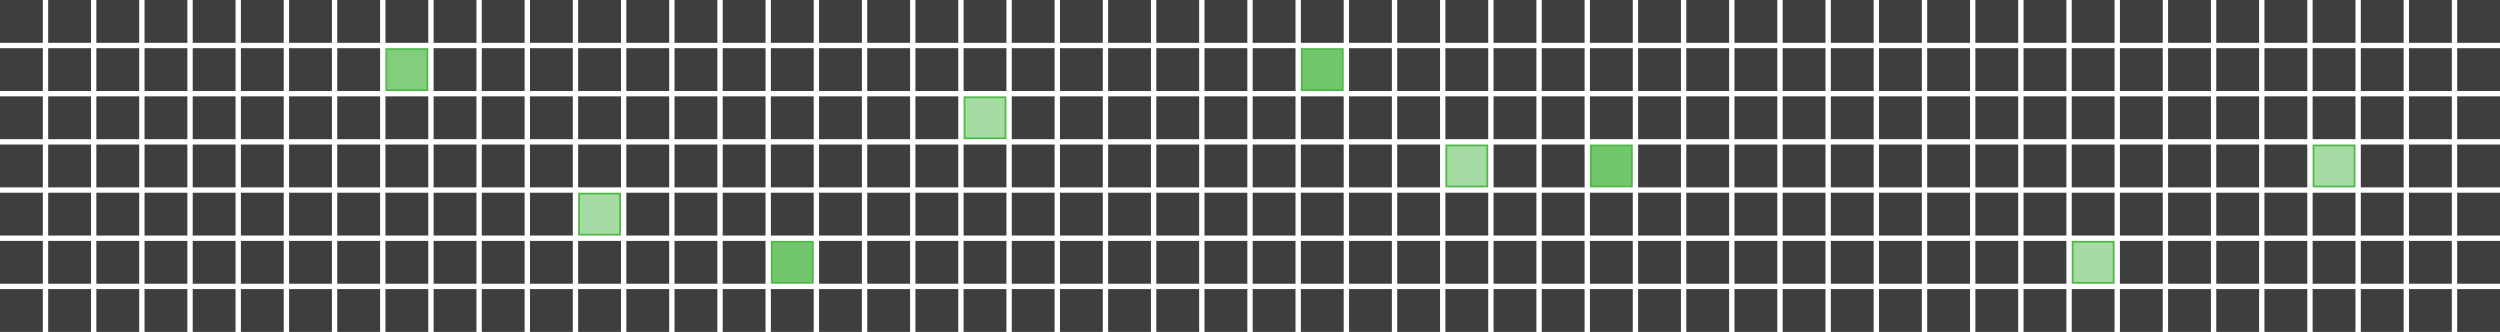 <svg width="1401" height="186" viewBox="0 0 1401 186" fill="none" xmlns="http://www.w3.org/2000/svg">
<rect width="24" height="24" fill="#3E3E3E"/>
<rect y="27" width="24" height="24" fill="#3E3E3E"/>
<rect y="54" width="24" height="24" fill="#3E3E3E"/>
<rect y="81" width="24" height="24" fill="#3E3E3E"/>
<rect y="108" width="24" height="24" fill="#3E3E3E"/>
<rect y="135" width="24" height="24" fill="#3E3E3E"/>
<rect y="162" width="24" height="24" fill="#3E3E3E"/>
<rect x="27" width="24" height="24" fill="#3E3E3E"/>
<rect x="27" y="27" width="24" height="24" fill="#3E3E3E"/>
<rect x="27" y="54" width="24" height="24" fill="#3E3E3E"/>
<rect x="27" y="81" width="24" height="24" fill="#3E3E3E"/>
<rect x="27" y="108" width="24" height="24" fill="#3E3E3E"/>
<rect x="27" y="135" width="24" height="24" fill="#3E3E3E"/>
<rect x="27" y="162" width="24" height="24" fill="#3E3E3E"/>
<rect x="54" width="24" height="24" fill="#3E3E3E"/>
<rect x="54" y="27" width="24" height="24" fill="#3E3E3E"/>
<rect x="54" y="54" width="24" height="24" fill="#3E3E3E"/>
<rect x="54" y="81" width="24" height="24" fill="#3E3E3E"/>
<rect x="54" y="108" width="24" height="24" fill="#3E3E3E"/>
<rect x="54" y="135" width="24" height="24" fill="#3E3E3E"/>
<rect x="54" y="162" width="24" height="24" fill="#3E3E3E"/>
<rect x="81" width="24" height="24" fill="#3E3E3E"/>
<rect x="81" y="27" width="24" height="24" fill="#3E3E3E"/>
<rect x="81" y="54" width="24" height="24" fill="#3E3E3E"/>
<rect x="81" y="81" width="24" height="24" fill="#3E3E3E"/>
<rect x="81" y="108" width="24" height="24" fill="#3E3E3E"/>
<rect x="81" y="135" width="24" height="24" fill="#3E3E3E"/>
<rect x="81" y="162" width="24" height="24" fill="#3E3E3E"/>
<rect x="108" width="24" height="24" fill="#3E3E3E"/>
<rect x="108" y="27" width="24" height="24" fill="#3E3E3E"/>
<rect x="108" y="54" width="24" height="24" fill="#3E3E3E"/>
<rect x="108" y="81" width="24" height="24" fill="#3E3E3E"/>
<rect x="108" y="108" width="24" height="24" fill="#3E3E3E"/>
<rect x="108" y="135" width="24" height="24" fill="#3E3E3E"/>
<rect x="108" y="162" width="24" height="24" fill="#3E3E3E"/>
<rect x="135" width="24" height="24" fill="#3E3E3E"/>
<rect x="135" y="27" width="24" height="24" fill="#3E3E3E"/>
<rect x="135" y="54" width="24" height="24" fill="#3E3E3E"/>
<rect x="135" y="81" width="24" height="24" fill="#3E3E3E"/>
<rect x="135" y="108" width="24" height="24" fill="#3E3E3E"/>
<rect x="135" y="135" width="24" height="24" fill="#3E3E3E"/>
<rect x="135" y="162" width="24" height="24" fill="#3E3E3E"/>
<rect x="162" width="24" height="24" fill="#3E3E3E"/>
<rect x="162" y="27" width="24" height="24" fill="#3E3E3E"/>
<rect x="162" y="54" width="24" height="24" fill="#3E3E3E"/>
<rect x="162" y="81" width="24" height="24" fill="#3E3E3E"/>
<rect x="162" y="108" width="24" height="24" fill="#3E3E3E"/>
<rect x="162" y="135" width="24" height="24" fill="#3E3E3E"/>
<rect x="162" y="162" width="24" height="24" fill="#3E3E3E"/>
<rect x="189" width="24" height="24" fill="#3E3E3E"/>
<rect x="189" y="27" width="24" height="24" fill="#3E3E3E"/>
<rect x="189" y="54" width="24" height="24" fill="#3E3E3E"/>
<rect x="189" y="81" width="24" height="24" fill="#3E3E3E"/>
<rect x="189" y="108" width="24" height="24" fill="#3E3E3E"/>
<rect x="189" y="135" width="24" height="24" fill="#3E3E3E"/>
<rect x="189" y="162" width="24" height="24" fill="#3E3E3E"/>
<rect x="216" width="24" height="24" fill="#3E3E3E"/>
<rect x="216.5" y="27.5" width="23" height="23" fill="#4FB848" fill-opacity="0.7" stroke="#4FB848"/>
<rect x="216" y="54" width="24" height="24" fill="#3E3E3E"/>
<rect x="216" y="81" width="24" height="24" fill="#3E3E3E"/>
<rect x="216" y="108" width="24" height="24" fill="#3E3E3E"/>
<rect x="216" y="135" width="24" height="24" fill="#3E3E3E"/>
<rect x="216" y="162" width="24" height="24" fill="#3E3E3E"/>
<rect x="243" width="24" height="24" fill="#3E3E3E"/>
<rect x="243" y="27" width="24" height="24" fill="#3E3E3E"/>
<rect x="243" y="54" width="24" height="24" fill="#3E3E3E"/>
<rect x="243" y="81" width="24" height="24" fill="#3E3E3E"/>
<rect x="243" y="108" width="24" height="24" fill="#3E3E3E"/>
<rect x="243" y="135" width="24" height="24" fill="#3E3E3E"/>
<rect x="243" y="162" width="24" height="24" fill="#3E3E3E"/>
<rect x="270" width="24" height="24" fill="#3E3E3E"/>
<rect x="270" y="27" width="24" height="24" fill="#3E3E3E"/>
<rect x="270" y="54" width="24" height="24" fill="#3E3E3E"/>
<rect x="270" y="81" width="24" height="24" fill="#3E3E3E"/>
<rect x="270" y="108" width="24" height="24" fill="#3E3E3E"/>
<rect x="270" y="135" width="24" height="24" fill="#3E3E3E"/>
<rect x="270" y="162" width="24" height="24" fill="#3E3E3E"/>
<rect x="297" width="24" height="24" fill="#3E3E3E"/>
<rect x="297" y="27" width="24" height="24" fill="#3E3E3E"/>
<rect x="297" y="54" width="24" height="24" fill="#3E3E3E"/>
<rect x="297" y="81" width="24" height="24" fill="#3E3E3E"/>
<rect x="297" y="108" width="24" height="24" fill="#3E3E3E"/>
<rect x="297" y="135" width="24" height="24" fill="#3E3E3E"/>
<rect x="297" y="162" width="24" height="24" fill="#3E3E3E"/>
<rect x="324" width="24" height="24" fill="#3E3E3E"/>
<rect x="324" y="27" width="24" height="24" fill="#3E3E3E"/>
<rect x="324" y="54" width="24" height="24" fill="#3E3E3E"/>
<rect x="324" y="81" width="24" height="24" fill="#3E3E3E"/>
<rect x="324.5" y="108.5" width="23" height="23" fill="#4FB848" fill-opacity="0.5" stroke="#4FB848"/>
<rect x="324" y="135" width="24" height="24" fill="#3E3E3E"/>
<rect x="324" y="162" width="24" height="24" fill="#3E3E3E"/>
<rect x="351" width="24" height="24" fill="#3E3E3E"/>
<rect x="351" y="27" width="24" height="24" fill="#3E3E3E"/>
<rect x="351" y="54" width="24" height="24" fill="#3E3E3E"/>
<rect x="351" y="81" width="24" height="24" fill="#3E3E3E"/>
<rect x="351" y="108" width="24" height="24" fill="#3E3E3E"/>
<rect x="351" y="135" width="24" height="24" fill="#3E3E3E"/>
<rect x="351" y="162" width="24" height="24" fill="#3E3E3E"/>
<rect x="378" width="24" height="24" fill="#3E3E3E"/>
<rect x="378" y="27" width="24" height="24" fill="#3E3E3E"/>
<rect x="378" y="54" width="24" height="24" fill="#3E3E3E"/>
<rect x="378" y="81" width="24" height="24" fill="#3E3E3E"/>
<rect x="378" y="108" width="24" height="24" fill="#3E3E3E"/>
<rect x="378" y="135" width="24" height="24" fill="#3E3E3E"/>
<rect x="378" y="162" width="24" height="24" fill="#3E3E3E"/>
<rect x="405" width="24" height="24" fill="#3E3E3E"/>
<rect x="405" y="27" width="24" height="24" fill="#3E3E3E"/>
<rect x="405" y="54" width="24" height="24" fill="#3E3E3E"/>
<rect x="405" y="81" width="24" height="24" fill="#3E3E3E"/>
<rect x="405" y="108" width="24" height="24" fill="#3E3E3E"/>
<rect x="405" y="135" width="24" height="24" fill="#3E3E3E"/>
<rect x="405" y="162" width="24" height="24" fill="#3E3E3E"/>
<rect x="432" width="24" height="24" fill="#3E3E3E"/>
<rect x="432" y="27" width="24" height="24" fill="#3E3E3E"/>
<rect x="432" y="54" width="24" height="24" fill="#3E3E3E"/>
<rect x="432" y="81" width="24" height="24" fill="#3E3E3E"/>
<rect x="432" y="108" width="24" height="24" fill="#3E3E3E"/>
<rect x="432.5" y="135.5" width="23" height="23" fill="#4FB848" fill-opacity="0.8" stroke="#4FB848"/>
<rect x="432" y="162" width="24" height="24" fill="#3E3E3E"/>
<rect x="459" width="24" height="24" fill="#3E3E3E"/>
<rect x="459" y="27" width="24" height="24" fill="#3E3E3E"/>
<rect x="459" y="54" width="24" height="24" fill="#3E3E3E"/>
<rect x="459" y="81" width="24" height="24" fill="#3E3E3E"/>
<rect x="459" y="108" width="24" height="24" fill="#3E3E3E"/>
<rect x="459" y="135" width="24" height="24" fill="#3E3E3E"/>
<rect x="459" y="162" width="24" height="24" fill="#3E3E3E"/>
<rect x="486" width="24" height="24" fill="#3E3E3E"/>
<rect x="486" y="27" width="24" height="24" fill="#3E3E3E"/>
<rect x="486" y="54" width="24" height="24" fill="#3E3E3E"/>
<rect x="486" y="81" width="24" height="24" fill="#3E3E3E"/>
<rect x="486" y="108" width="24" height="24" fill="#3E3E3E"/>
<rect x="486" y="135" width="24" height="24" fill="#3E3E3E"/>
<rect x="486" y="162" width="24" height="24" fill="#3E3E3E"/>
<rect x="513" width="24" height="24" fill="#3E3E3E"/>
<rect x="513" y="27" width="24" height="24" fill="#3E3E3E"/>
<rect x="513" y="54" width="24" height="24" fill="#3E3E3E"/>
<rect x="513" y="81" width="24" height="24" fill="#3E3E3E"/>
<rect x="513" y="108" width="24" height="24" fill="#3E3E3E"/>
<rect x="513" y="135" width="24" height="24" fill="#3E3E3E"/>
<rect x="513" y="162" width="24" height="24" fill="#3E3E3E"/>
<rect x="540" width="24" height="24" fill="#3E3E3E"/>
<rect x="540" y="27" width="24" height="24" fill="#3E3E3E"/>
<rect x="540.5" y="54.5" width="23" height="23" fill="#4FB848" fill-opacity="0.5" stroke="#4FB848"/>
<rect x="540" y="81" width="24" height="24" fill="#3E3E3E"/>
<rect x="540" y="108" width="24" height="24" fill="#3E3E3E"/>
<rect x="540" y="135" width="24" height="24" fill="#3E3E3E"/>
<rect x="540" y="162" width="24" height="24" fill="#3E3E3E"/>
<rect x="567" width="24" height="24" fill="#3E3E3E"/>
<rect x="567" y="27" width="24" height="24" fill="#3E3E3E"/>
<rect x="567" y="54" width="24" height="24" fill="#3E3E3E"/>
<rect x="567" y="81" width="24" height="24" fill="#3E3E3E"/>
<rect x="567" y="108" width="24" height="24" fill="#3E3E3E"/>
<rect x="567" y="135" width="24" height="24" fill="#3E3E3E"/>
<rect x="567" y="162" width="24" height="24" fill="#3E3E3E"/>
<rect x="594" width="24" height="24" fill="#3E3E3E"/>
<rect x="594" y="27" width="24" height="24" fill="#3E3E3E"/>
<rect x="594" y="54" width="24" height="24" fill="#3E3E3E"/>
<rect x="594" y="81" width="24" height="24" fill="#3E3E3E"/>
<rect x="594" y="108" width="24" height="24" fill="#3E3E3E"/>
<rect x="594" y="135" width="24" height="24" fill="#3E3E3E"/>
<rect x="594" y="162" width="24" height="24" fill="#3E3E3E"/>
<rect x="621" width="24" height="24" fill="#3E3E3E"/>
<rect x="621" y="27" width="24" height="24" fill="#3E3E3E"/>
<rect x="621" y="54" width="24" height="24" fill="#3E3E3E"/>
<rect x="621" y="81" width="24" height="24" fill="#3E3E3E"/>
<rect x="621" y="108" width="24" height="24" fill="#3E3E3E"/>
<rect x="621" y="135" width="24" height="24" fill="#3E3E3E"/>
<rect x="621" y="162" width="24" height="24" fill="#3E3E3E"/>
<rect x="648" width="24" height="24" fill="#3E3E3E"/>
<rect x="648" y="27" width="24" height="24" fill="#3E3E3E"/>
<rect x="648" y="54" width="24" height="24" fill="#3E3E3E"/>
<rect x="648" y="81" width="24" height="24" fill="#3E3E3E"/>
<rect x="648" y="108" width="24" height="24" fill="#3E3E3E"/>
<rect x="648" y="135" width="24" height="24" fill="#3E3E3E"/>
<rect x="648" y="162" width="24" height="24" fill="#3E3E3E"/>
<rect x="675" width="24" height="24" fill="#3E3E3E"/>
<rect x="675" y="27" width="24" height="24" fill="#3E3E3E"/>
<rect x="675" y="54" width="24" height="24" fill="#3E3E3E"/>
<rect x="675" y="81" width="24" height="24" fill="#3E3E3E"/>
<rect x="675" y="108" width="24" height="24" fill="#3E3E3E"/>
<rect x="675" y="135" width="24" height="24" fill="#3E3E3E"/>
<rect x="675" y="162" width="24" height="24" fill="#3E3E3E"/>
<rect x="702" width="24" height="24" fill="#3E3E3E"/>
<rect x="702" y="27" width="24" height="24" fill="#3E3E3E"/>
<rect x="702" y="54" width="24" height="24" fill="#3E3E3E"/>
<rect x="702" y="81" width="24" height="24" fill="#3E3E3E"/>
<rect x="702" y="108" width="24" height="24" fill="#3E3E3E"/>
<rect x="702" y="135" width="24" height="24" fill="#3E3E3E"/>
<rect x="702" y="162" width="24" height="24" fill="#3E3E3E"/>
<rect x="729" width="24" height="24" fill="#3E3E3E"/>
<rect x="729.5" y="27.5" width="23" height="23" fill="#4FB848" fill-opacity="0.8" stroke="#4FB848"/>
<rect x="729" y="54" width="24" height="24" fill="#3E3E3E"/>
<rect x="729" y="81" width="24" height="24" fill="#3E3E3E"/>
<rect x="729" y="108" width="24" height="24" fill="#3E3E3E"/>
<rect x="729" y="135" width="24" height="24" fill="#3E3E3E"/>
<rect x="729" y="162" width="24" height="24" fill="#3E3E3E"/>
<rect x="756" width="24" height="24" fill="#3E3E3E"/>
<rect x="756" y="27" width="24" height="24" fill="#3E3E3E"/>
<rect x="756" y="54" width="24" height="24" fill="#3E3E3E"/>
<rect x="756" y="81" width="24" height="24" fill="#3E3E3E"/>
<rect x="756" y="108" width="24" height="24" fill="#3E3E3E"/>
<rect x="756" y="135" width="24" height="24" fill="#3E3E3E"/>
<rect x="756" y="162" width="24" height="24" fill="#3E3E3E"/>
<rect x="783" width="24" height="24" fill="#3E3E3E"/>
<rect x="783" y="27" width="24" height="24" fill="#3E3E3E"/>
<rect x="783" y="54" width="24" height="24" fill="#3E3E3E"/>
<rect x="783" y="81" width="24" height="24" fill="#3E3E3E"/>
<rect x="783" y="108" width="24" height="24" fill="#3E3E3E"/>
<rect x="783" y="135" width="24" height="24" fill="#3E3E3E"/>
<rect x="783" y="162" width="24" height="24" fill="#3E3E3E"/>
<rect x="810" width="24" height="24" fill="#3E3E3E"/>
<rect x="810" y="27" width="24" height="24" fill="#3E3E3E"/>
<rect x="810" y="54" width="24" height="24" fill="#3E3E3E"/>
<rect x="810.5" y="81.5" width="23" height="23" fill="#4FB848" fill-opacity="0.5" stroke="#4FB848"/>
<rect x="810" y="108" width="24" height="24" fill="#3E3E3E"/>
<rect x="810" y="135" width="24" height="24" fill="#3E3E3E"/>
<rect x="810" y="162" width="24" height="24" fill="#3E3E3E"/>
<rect x="837" width="24" height="24" fill="#3E3E3E"/>
<rect x="837" y="27" width="24" height="24" fill="#3E3E3E"/>
<rect x="837" y="54" width="24" height="24" fill="#3E3E3E"/>
<rect x="837" y="81" width="24" height="24" fill="#3E3E3E"/>
<rect x="837" y="108" width="24" height="24" fill="#3E3E3E"/>
<rect x="837" y="135" width="24" height="24" fill="#3E3E3E"/>
<rect x="837" y="162" width="24" height="24" fill="#3E3E3E"/>
<rect x="864" width="24" height="24" fill="#3E3E3E"/>
<rect x="864" y="27" width="24" height="24" fill="#3E3E3E"/>
<rect x="864" y="54" width="24" height="24" fill="#3E3E3E"/>
<rect x="864" y="81" width="24" height="24" fill="#3E3E3E"/>
<rect x="864" y="108" width="24" height="24" fill="#3E3E3E"/>
<rect x="864" y="135" width="24" height="24" fill="#3E3E3E"/>
<rect x="864" y="162" width="24" height="24" fill="#3E3E3E"/>
<rect x="891" width="24" height="24" fill="#3E3E3E"/>
<rect x="891" y="27" width="24" height="24" fill="#3E3E3E"/>
<rect x="891" y="54" width="24" height="24" fill="#3E3E3E"/>
<rect x="891.5" y="81.5" width="23" height="23" fill="#4FB848" fill-opacity="0.8" stroke="#4FB848"/>
<rect x="891" y="108" width="24" height="24" fill="#3E3E3E"/>
<rect x="891" y="135" width="24" height="24" fill="#3E3E3E"/>
<rect x="891" y="162" width="24" height="24" fill="#3E3E3E"/>
<rect x="918" width="24" height="24" fill="#3E3E3E"/>
<rect x="918" y="27" width="24" height="24" fill="#3E3E3E"/>
<rect x="918" y="54" width="24" height="24" fill="#3E3E3E"/>
<rect x="918" y="81" width="24" height="24" fill="#3E3E3E"/>
<rect x="918" y="108" width="24" height="24" fill="#3E3E3E"/>
<rect x="918" y="135" width="24" height="24" fill="#3E3E3E"/>
<rect x="918" y="162" width="24" height="24" fill="#3E3E3E"/>
<rect x="945" width="24" height="24" fill="#3E3E3E"/>
<rect x="945" y="27" width="24" height="24" fill="#3E3E3E"/>
<rect x="945" y="54" width="24" height="24" fill="#3E3E3E"/>
<rect x="945" y="81" width="24" height="24" fill="#3E3E3E"/>
<rect x="945" y="108" width="24" height="24" fill="#3E3E3E"/>
<rect x="945" y="135" width="24" height="24" fill="#3E3E3E"/>
<rect x="945" y="162" width="24" height="24" fill="#3E3E3E"/>
<rect x="972" width="24" height="24" fill="#3E3E3E"/>
<rect x="972" y="27" width="24" height="24" fill="#3E3E3E"/>
<rect x="972" y="54" width="24" height="24" fill="#3E3E3E"/>
<rect x="972" y="81" width="24" height="24" fill="#3E3E3E"/>
<rect x="972" y="108" width="24" height="24" fill="#3E3E3E"/>
<rect x="972" y="135" width="24" height="24" fill="#3E3E3E"/>
<rect x="972" y="162" width="24" height="24" fill="#3E3E3E"/>
<rect x="999" width="24" height="24" fill="#3E3E3E"/>
<rect x="999" y="27" width="24" height="24" fill="#3E3E3E"/>
<rect x="999" y="54" width="24" height="24" fill="#3E3E3E"/>
<rect x="999" y="81" width="24" height="24" fill="#3E3E3E"/>
<rect x="999" y="108" width="24" height="24" fill="#3E3E3E"/>
<rect x="999" y="135" width="24" height="24" fill="#3E3E3E"/>
<rect x="999" y="162" width="24" height="24" fill="#3E3E3E"/>
<rect x="1026" width="24" height="24" fill="#3E3E3E"/>
<rect x="1026" y="27" width="24" height="24" fill="#3E3E3E"/>
<rect x="1026" y="54" width="24" height="24" fill="#3E3E3E"/>
<rect x="1026" y="81" width="24" height="24" fill="#3E3E3E"/>
<rect x="1026" y="108" width="24" height="24" fill="#3E3E3E"/>
<rect x="1026" y="135" width="24" height="24" fill="#3E3E3E"/>
<rect x="1026" y="162" width="24" height="24" fill="#3E3E3E"/>
<rect x="1053" width="24" height="24" fill="#3E3E3E"/>
<rect x="1053" y="27" width="24" height="24" fill="#3E3E3E"/>
<rect x="1053" y="54" width="24" height="24" fill="#3E3E3E"/>
<rect x="1053" y="81" width="24" height="24" fill="#3E3E3E"/>
<rect x="1053" y="108" width="24" height="24" fill="#3E3E3E"/>
<rect x="1053" y="135" width="24" height="24" fill="#3E3E3E"/>
<rect x="1053" y="162" width="24" height="24" fill="#3E3E3E"/>
<rect x="1080" width="24" height="24" fill="#3E3E3E"/>
<rect x="1080" y="27" width="24" height="24" fill="#3E3E3E"/>
<rect x="1080" y="54" width="24" height="24" fill="#3E3E3E"/>
<rect x="1080" y="81" width="24" height="24" fill="#3E3E3E"/>
<rect x="1080" y="108" width="24" height="24" fill="#3E3E3E"/>
<rect x="1080" y="135" width="24" height="24" fill="#3E3E3E"/>
<rect x="1080" y="162" width="24" height="24" fill="#3E3E3E"/>
<rect x="1107" width="24" height="24" fill="#3E3E3E"/>
<rect x="1107" y="27" width="24" height="24" fill="#3E3E3E"/>
<rect x="1107" y="54" width="24" height="24" fill="#3E3E3E"/>
<rect x="1107" y="81" width="24" height="24" fill="#3E3E3E"/>
<rect x="1107" y="108" width="24" height="24" fill="#3E3E3E"/>
<rect x="1107" y="135" width="24" height="24" fill="#3E3E3E"/>
<rect x="1107" y="162" width="24" height="24" fill="#3E3E3E"/>
<rect x="1134" width="24" height="24" fill="#3E3E3E"/>
<rect x="1134" y="27" width="24" height="24" fill="#3E3E3E"/>
<rect x="1134" y="54" width="24" height="24" fill="#3E3E3E"/>
<rect x="1134" y="81" width="24" height="24" fill="#3E3E3E"/>
<rect x="1134" y="108" width="24" height="24" fill="#3E3E3E"/>
<rect x="1134" y="135" width="24" height="24" fill="#3E3E3E"/>
<rect x="1134" y="162" width="24" height="24" fill="#3E3E3E"/>
<rect x="1161" width="24" height="24" fill="#3E3E3E"/>
<rect x="1161" y="27" width="24" height="24" fill="#3E3E3E"/>
<rect x="1161" y="54" width="24" height="24" fill="#3E3E3E"/>
<rect x="1161" y="81" width="24" height="24" fill="#3E3E3E"/>
<rect x="1161" y="108" width="24" height="24" fill="#3E3E3E"/>
<rect x="1161.5" y="135.5" width="23" height="23" fill="#4FB848" fill-opacity="0.5" stroke="#4FB848"/>
<rect x="1161" y="162" width="24" height="24" fill="#3E3E3E"/>
<rect x="1188" width="24" height="24" fill="#3E3E3E"/>
<rect x="1188" y="27" width="24" height="24" fill="#3E3E3E"/>
<rect x="1188" y="54" width="24" height="24" fill="#3E3E3E"/>
<rect x="1188" y="81" width="24" height="24" fill="#3E3E3E"/>
<rect x="1188" y="108" width="24" height="24" fill="#3E3E3E"/>
<rect x="1188" y="135" width="24" height="24" fill="#3E3E3E"/>
<rect x="1188" y="162" width="24" height="24" fill="#3E3E3E"/>
<rect x="1215" width="24" height="24" fill="#3E3E3E"/>
<rect x="1215" y="27" width="24" height="24" fill="#3E3E3E"/>
<rect x="1215" y="54" width="24" height="24" fill="#3E3E3E"/>
<rect x="1215" y="81" width="24" height="24" fill="#3E3E3E"/>
<rect x="1215" y="108" width="24" height="24" fill="#3E3E3E"/>
<rect x="1215" y="135" width="24" height="24" fill="#3E3E3E"/>
<rect x="1215" y="162" width="24" height="24" fill="#3E3E3E"/>
<rect x="1242" width="24" height="24" fill="#3E3E3E"/>
<rect x="1242" y="27" width="24" height="24" fill="#3E3E3E"/>
<rect x="1242" y="54" width="24" height="24" fill="#3E3E3E"/>
<rect x="1242" y="81" width="24" height="24" fill="#3E3E3E"/>
<rect x="1242" y="108" width="24" height="24" fill="#3E3E3E"/>
<rect x="1242" y="135" width="24" height="24" fill="#3E3E3E"/>
<rect x="1242" y="162" width="24" height="24" fill="#3E3E3E"/>
<rect x="1269" width="24" height="24" fill="#3E3E3E"/>
<rect x="1269" y="27" width="24" height="24" fill="#3E3E3E"/>
<rect x="1269" y="54" width="24" height="24" fill="#3E3E3E"/>
<rect x="1269" y="81" width="24" height="24" fill="#3E3E3E"/>
<rect x="1269" y="108" width="24" height="24" fill="#3E3E3E"/>
<rect x="1269" y="135" width="24" height="24" fill="#3E3E3E"/>
<rect x="1269" y="162" width="24" height="24" fill="#3E3E3E"/>
<rect x="1296" width="24" height="24" fill="#3E3E3E"/>
<rect x="1296" y="27" width="24" height="24" fill="#3E3E3E"/>
<rect x="1296" y="54" width="24" height="24" fill="#3E3E3E"/>
<rect x="1296.5" y="81.5" width="23" height="23" fill="#4FB848" fill-opacity="0.5" stroke="#4FB848"/>
<rect x="1296" y="108" width="24" height="24" fill="#3E3E3E"/>
<rect x="1296" y="135" width="24" height="24" fill="#3E3E3E"/>
<rect x="1296" y="162" width="24" height="24" fill="#3E3E3E"/>
<rect x="1323" width="24" height="24" fill="#3E3E3E"/>
<rect x="1323" y="27" width="24" height="24" fill="#3E3E3E"/>
<rect x="1323" y="54" width="24" height="24" fill="#3E3E3E"/>
<rect x="1323" y="81" width="24" height="24" fill="#3E3E3E"/>
<rect x="1323" y="108" width="24" height="24" fill="#3E3E3E"/>
<rect x="1323" y="135" width="24" height="24" fill="#3E3E3E"/>
<rect x="1323" y="162" width="24" height="24" fill="#3E3E3E"/>
<rect x="1350" width="24" height="24" fill="#3E3E3E"/>
<rect x="1350" y="27" width="24" height="24" fill="#3E3E3E"/>
<rect x="1350" y="54" width="24" height="24" fill="#3E3E3E"/>
<rect x="1350" y="81" width="24" height="24" fill="#3E3E3E"/>
<rect x="1350" y="108" width="24" height="24" fill="#3E3E3E"/>
<rect x="1350" y="135" width="24" height="24" fill="#3E3E3E"/>
<rect x="1350" y="162" width="24" height="24" fill="#3E3E3E"/>
<rect x="1377" width="24" height="24" fill="#3E3E3E"/>
<rect x="1377" y="27" width="24" height="24" fill="#3E3E3E"/>
<rect x="1377" y="54" width="24" height="24" fill="#3E3E3E"/>
<rect x="1377" y="81" width="24" height="24" fill="#3E3E3E"/>
<rect x="1377" y="108" width="24" height="24" fill="#3E3E3E"/>
<rect x="1377" y="135" width="24" height="24" fill="#3E3E3E"/>
<rect x="1377" y="162" width="24" height="24" fill="#3E3E3E"/>
</svg>
